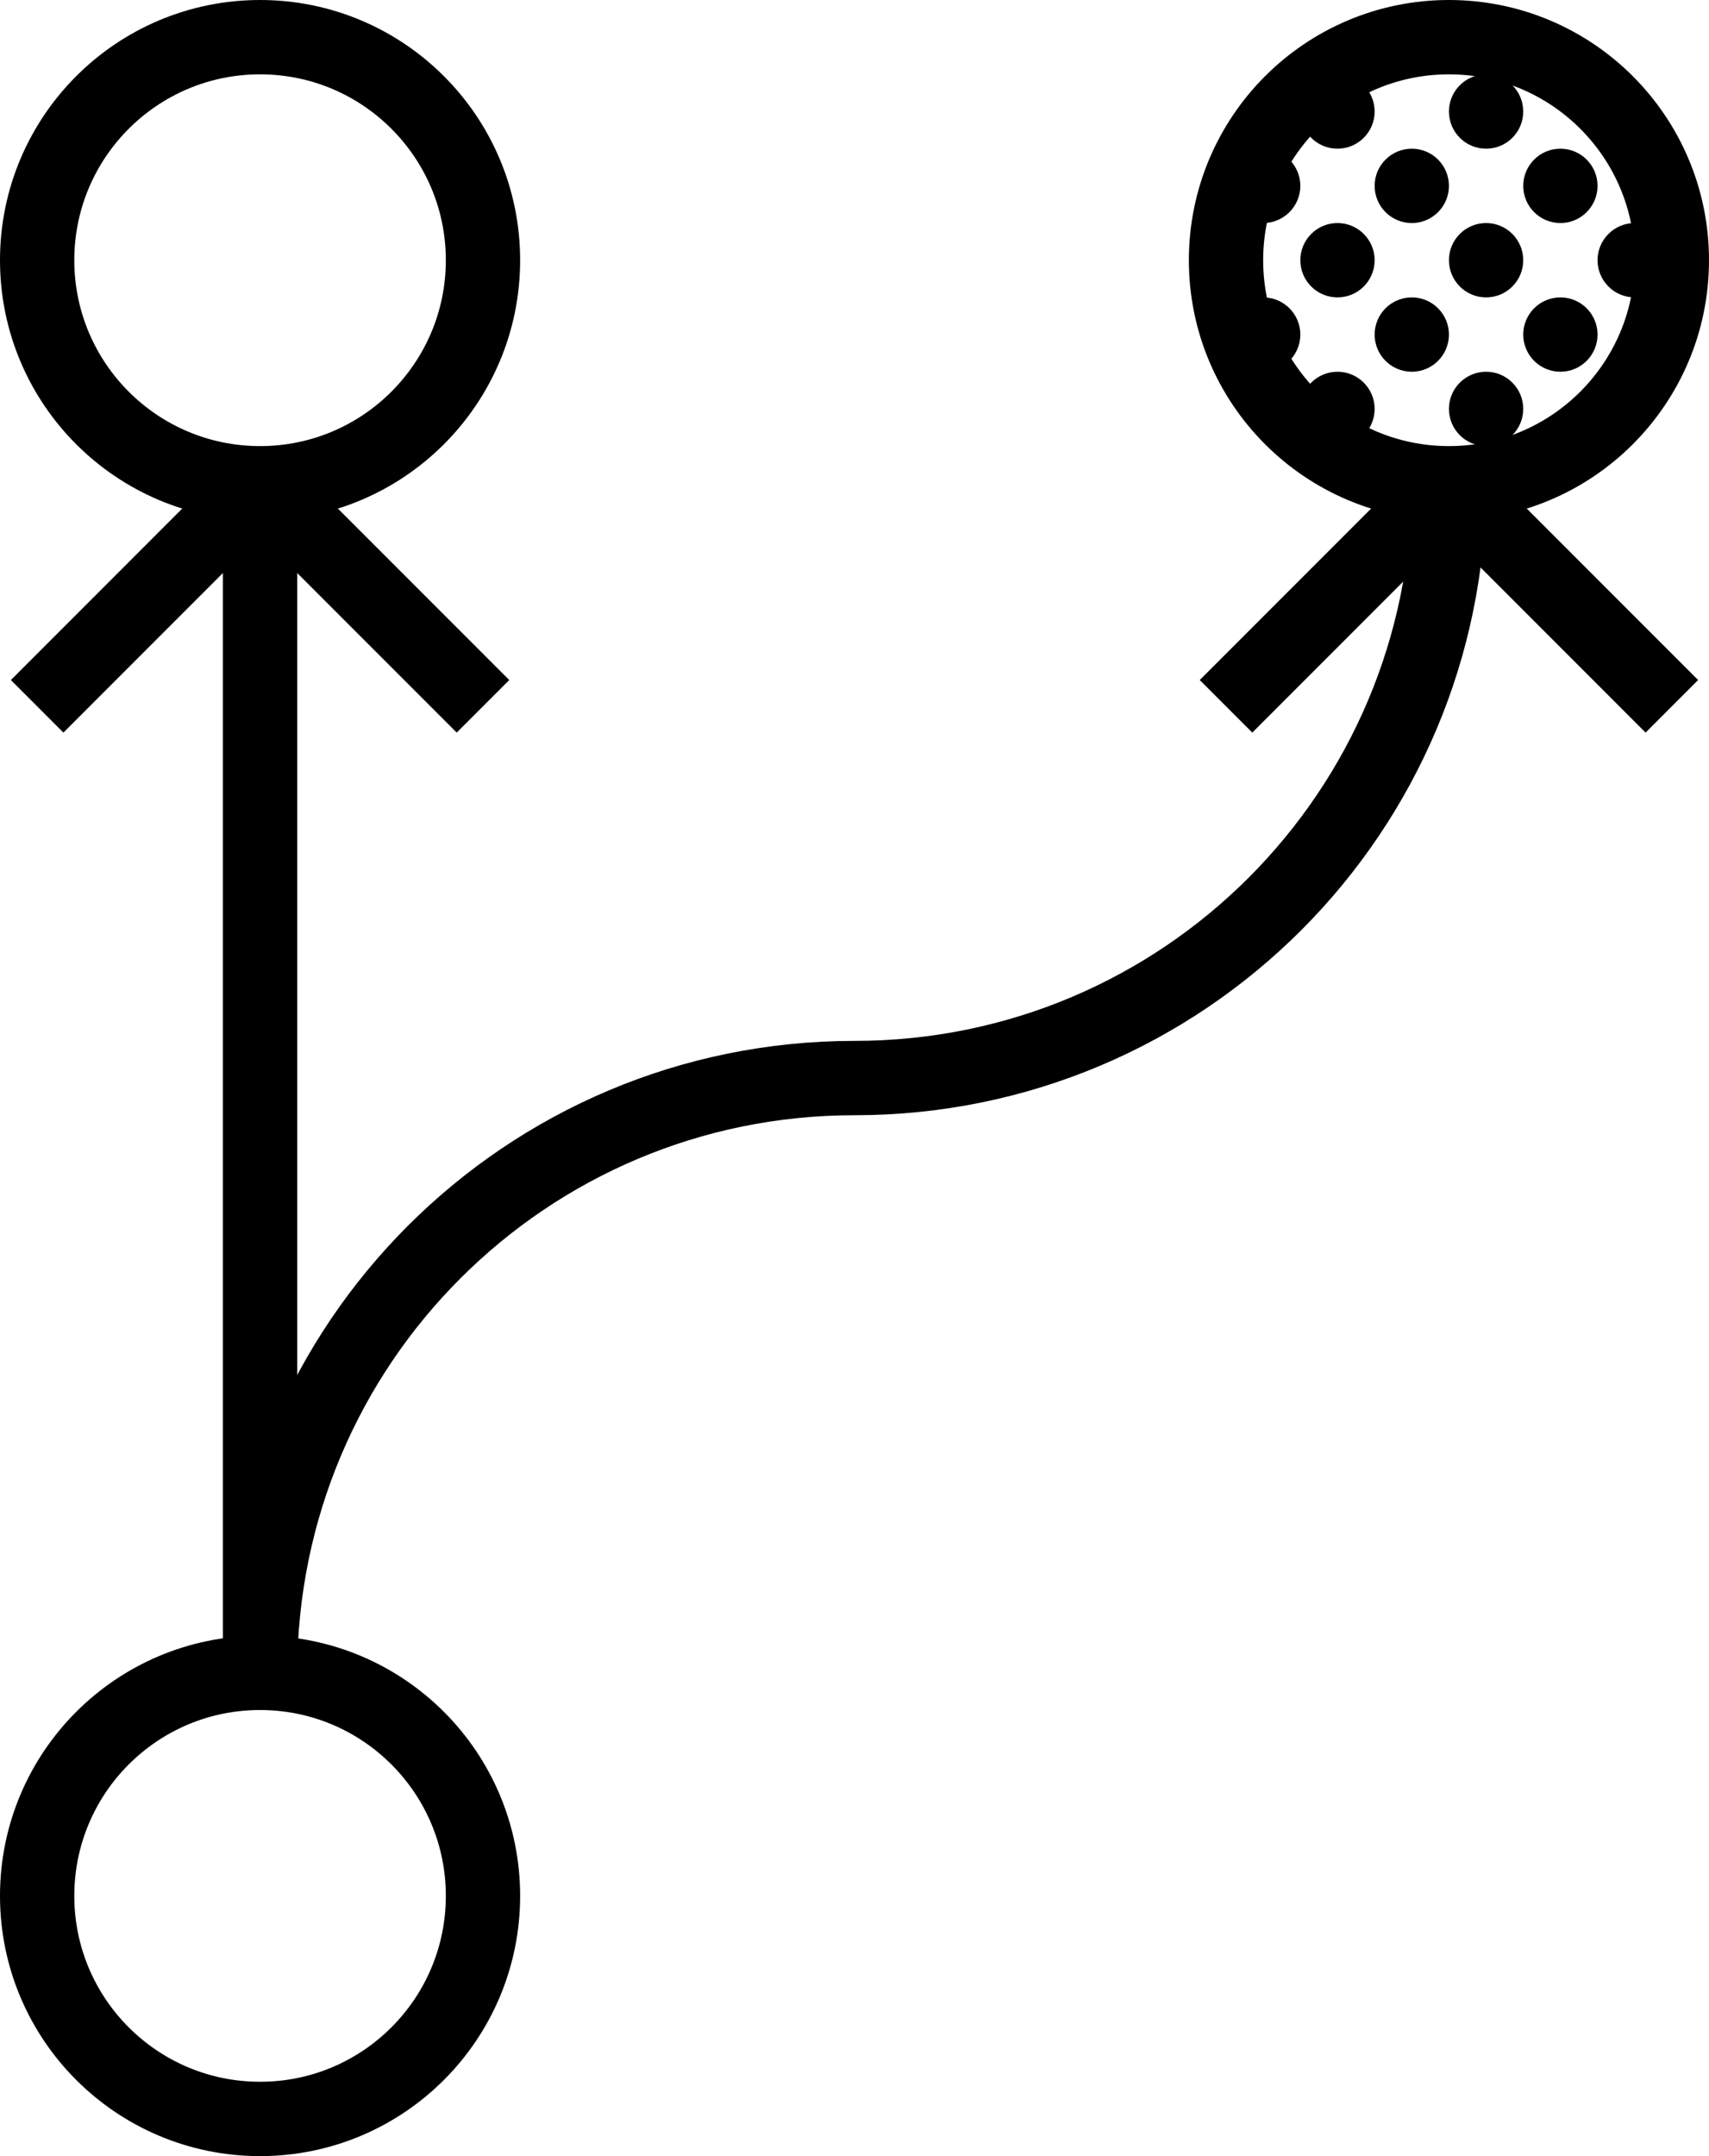 <?xml version="1.0" encoding="UTF-8" standalone="no"?>
<svg width="46px" height="58px" viewBox="0 0 46 58" version="1.1" xmlns="http://www.w3.org/2000/svg" xmlns:xlink="http://www.w3.org/1999/xlink" xmlns:sketch="http://www.bohemiancoding.com/sketch/ns">
    <!-- Generator: Sketch 3.3.3 (12072) - http://www.bohemiancoding.com/sketch -->
    <title>icon-open</title>
    <desc>Created with Sketch.</desc>
    <defs></defs>
    <g id="Page-1" stroke="none" stroke-width="1" fill="none" fill-rule="evenodd" sketch:type="MSPage">
        <g id="Event/JomLaunch-Copy" sketch:type="MSArtboardGroup" transform="translate(-182, -1012)">
            <g id="icon-open" sketch:type="MSLayerGroup" transform="translate(183, 1013)">
                <g id="Page-1" sketch:type="MSShapeGroup">
                    <g id="129---Multiply-and-Evolve-(Outline)">
                        <path d="M12,6 C12,9.314 9.314,12 6,12 C2.686,12 0,9.314 0,6 C0,2.686 2.686,0 6,0 C9.314,0 12,2.686 12,6 L12,6 L12,6 Z" id="Stroke-34" stroke="#000000" stroke-width="2"></path>
                        <path d="M44,6 C44,9.314 41.314,12 38,12 C34.686,12 32,9.314 32,6 C32,2.686 34.686,0 38,0 C41.314,0 44,2.686 44,6 L44,6 L44,6 Z" id="Stroke-36" stroke="#000000" stroke-width="2"></path>
                        <path d="M12,50 C12,53.314 9.314,56 6,56 C2.686,56 0,53.314 0,50 C0,46.686 2.686,44 6,44 C9.314,44 12,46.686 12,50 L12,50 L12,50 Z" id="Stroke-38" stroke="#000000" stroke-width="2"></path>
                        <path d="M6,12 L6,44" id="Stroke-40" stroke="#000000" stroke-width="2"></path>
                        <path d="M38,12 C38,20.844 30.844,28 22,28 C13.156,28 6,35.156 6,44" id="Stroke-42" stroke="#000000" stroke-width="2"></path>
                        <path d="M36,2 C36,2.552 35.552,3 35,3 C34.448,3 34,2.552 34,2 C34,1.448 34.448,1 35,1 C35.552,1 36,1.448 36,2" id="Fill-43" fill="#000000"></path>
                        <path d="M40,2 C40,2.552 39.552,3 39,3 C38.448,3 38,2.552 38,2 C38,1.448 38.448,1 39,1 C39.552,1 40,1.448 40,2" id="Fill-44" fill="#000000"></path>
                        <path d="M38,4 C38,4.552 37.552,5 37,5 C36.448,5 36,4.552 36,4 C36,3.448 36.448,3 37,3 C37.552,3 38,3.448 38,4" id="Fill-45" fill="#000000"></path>
                        <path d="M36,6 C36,6.552 35.552,7 35,7 C34.448,7 34,6.552 34,6 C34,5.448 34.448,5 35,5 C35.552,5 36,5.448 36,6" id="Fill-46" fill="#000000"></path>
                        <path d="M40,6 C40,6.552 39.552,7 39,7 C38.448,7 38,6.552 38,6 C38,5.448 38.448,5 39,5 C39.552,5 40,5.448 40,6" id="Fill-47" fill="#000000"></path>
                        <path d="M44,6 C44,6.552 43.552,7 43,7 C42.448,7 42,6.552 42,6 C42,5.448 42.448,5 43,5 C43.552,5 44,5.448 44,6" id="Fill-48" fill="#000000"></path>
                        <path d="M42,8 C42,8.552 41.552,9 41,9 C40.448,9 40,8.552 40,8 C40,7.448 40.448,7 41,7 C41.552,7 42,7.448 42,8" id="Fill-49" fill="#000000"></path>
                        <path d="M38,8 C38,8.552 37.552,9 37,9 C36.448,9 36,8.552 36,8 C36,7.448 36.448,7 37,7 C37.552,7 38,7.448 38,8" id="Fill-50" fill="#000000"></path>
                        <path d="M36,10 C36,10.552 35.552,11 35,11 C34.448,11 34,10.552 34,10 C34,9.448 34.448,9 35,9 C35.552,9 36,9.448 36,10" id="Fill-51" fill="#000000"></path>
                        <path d="M40,10 C40,10.552 39.552,11 39,11 C38.448,11 38,10.552 38,10 C38,9.448 38.448,9 39,9 C39.552,9 40,9.448 40,10" id="Fill-52" fill="#000000"></path>
                        <path d="M34,8 C34,8.552 33.552,9 33,9 C32.448,9 32,8.552 32,8 C32,7.448 32.448,7 33,7 C33.552,7 34,7.448 34,8" id="Fill-53" fill="#000000"></path>
                        <path d="M42,4 C42,4.552 41.552,5 41,5 C40.448,5 40,4.552 40,4 C40,3.448 40.448,3 41,3 C41.552,3 42,3.448 42,4" id="Fill-54" fill="#000000"></path>
                        <path d="M34,4 C34,4.552 33.552,5 33,5 C32.448,5 32,4.552 32,4 C32,3.448 32.448,3 33,3 C33.552,3 34,3.448 34,4" id="Fill-55" fill="#000000"></path>
                        <path d="M6,12 L0,18" id="Stroke-75" stroke="#000000" stroke-width="2"></path>
                        <path d="M6,12 L12,18" id="Stroke-77" stroke="#000000" stroke-width="2"></path>
                        <path d="M38,12 L32,18" id="Stroke-79" stroke="#000000" stroke-width="2"></path>
                        <path d="M38,12 L44,18" id="Stroke-81" stroke="#000000" stroke-width="2"></path>
                    </g>
                </g>
            </g>
        </g>
    </g>
</svg>